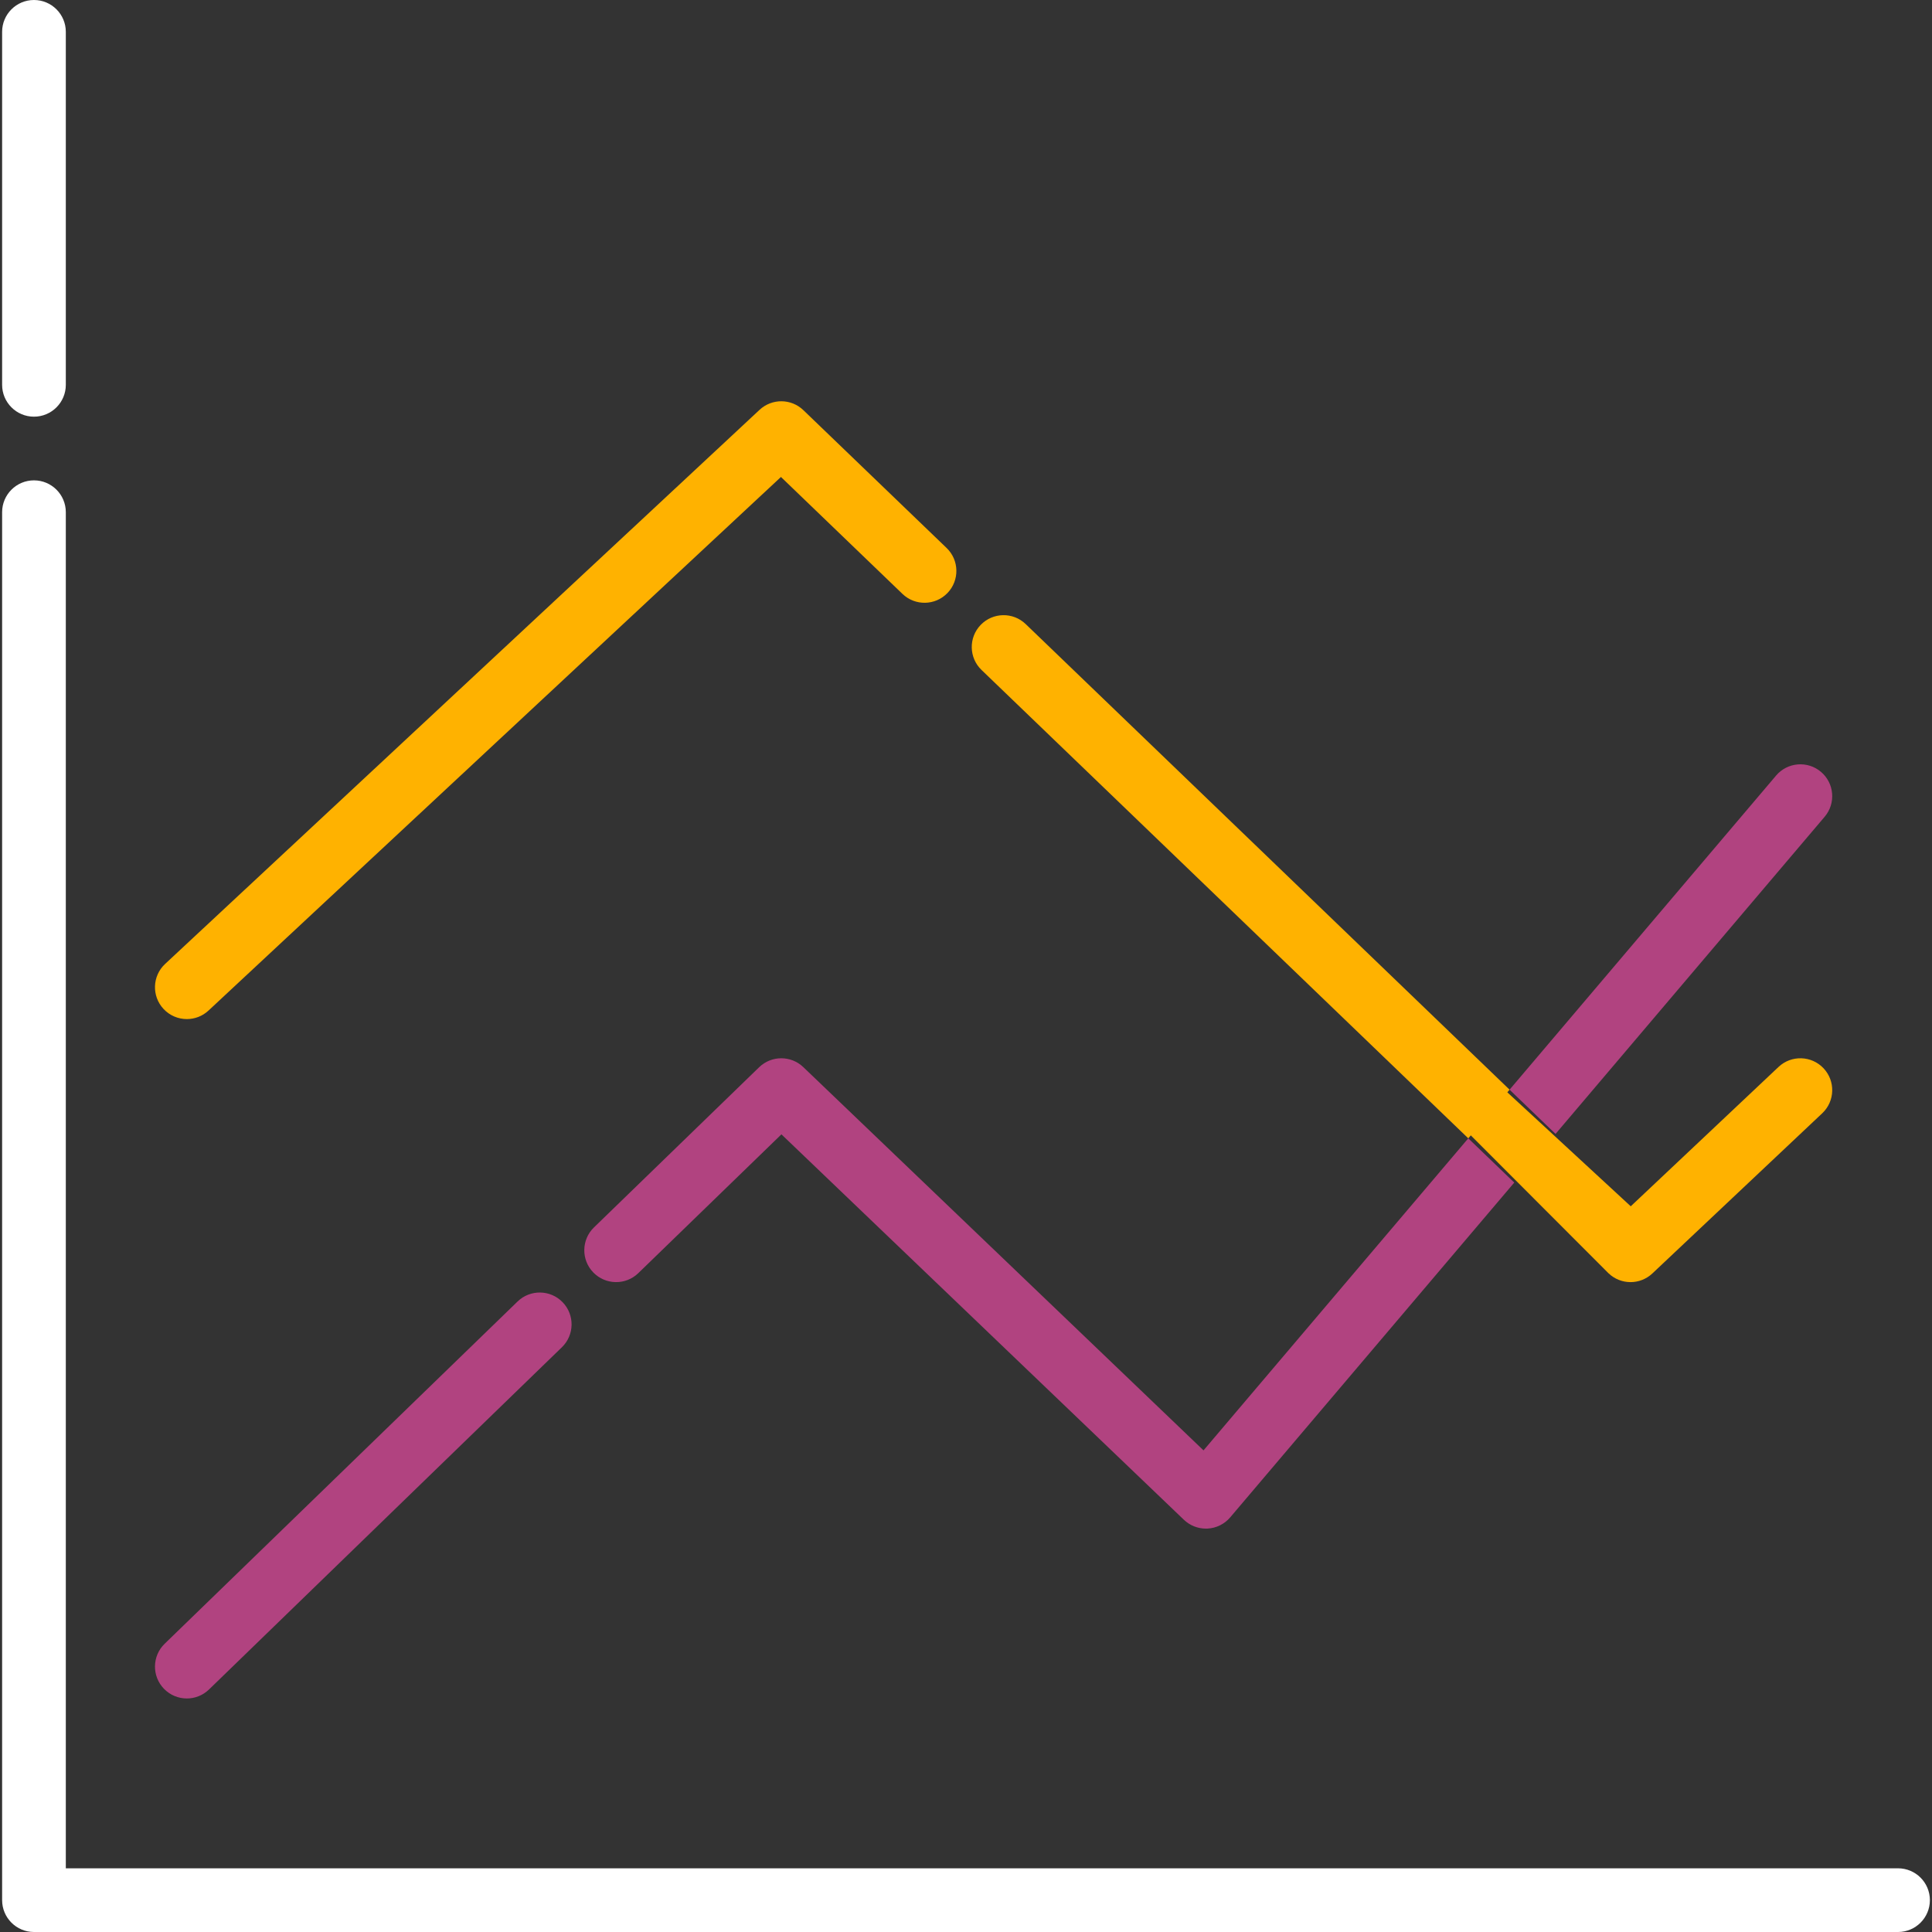 <?xml version="1.0" encoding="utf-8"?>
<svg viewBox="0 0 512 512" style="enable-background:new 0 0 512 512;" xmlns="http://www.w3.org/2000/svg">
  <rect x="0" y="0" width="512" height="512" fill="#333333" stroke="none"/>
  <g>
    <g>
      <path d="M9.002,0c-4.661,0-8.44,3.779-8.44,8.44v93.543c0,4.662,3.779,8.44,8.44,8.44s8.44-3.779,8.44-8.44V8.44 C17.442,3.779,13.663,0,9.002,0z" style="fill: rgb(255, 255, 255);"/>
    </g>
  </g>
  <g>
    <g>
      <path d="M502.998,495.121H17.442V135.74c0-4.661-3.779-8.44-8.44-8.44s-8.44,3.779-8.44,8.44V503.56c0,4.661,3.779,8.44,8.44,8.44 h493.996c4.661,0,8.44-3.779,8.44-8.44S507.659,495.121,502.998,495.121z" style="fill: rgb(255, 255, 255);"/>
    </g>
  </g>
  <g>
    <g>
      <path d="M149.096,345.096c-3.245-3.345-8.588-3.429-11.935-0.183l-93.525,90.699c-3.347,3.244-3.428,8.588-0.183,11.934 c1.656,1.707,3.856,2.565,6.061,2.565c2.115,0,4.236-0.791,5.874-2.381l93.525-90.699 C152.259,353.785,152.34,348.441,149.096,345.096z" style="fill: rgb(177, 67, 128);"/>
    </g>
  </g>
  <g>
    <g>
      <path d="M 389.108 301.672 L 318.944 384.365 L 212.887 282.798 C 209.609 279.657 204.434 279.675 201.174 282.834 L 157.409 325.276 C 154.062 328.521 153.981 333.864 157.226 337.21 C 160.47 340.555 165.814 340.639 169.16 337.393 L 207.087 300.612 L 313.74 402.754 C 315.314 404.262 317.407 405.098 319.578 405.098 C 319.723 405.098 319.868 405.095 320.015 405.087 C 322.338 404.967 324.509 403.893 326.014 402.118 L 401.294 313.396" style="fill: rgb(177, 67, 128);"/>
      <path d="M 400.051 288.775 L 271.816 165.385 C 268.458 162.153 263.115 162.257 259.884 165.615 C 256.652 168.974 256.755 174.316 260.114 177.547 L 389.108 301.672" style="fill: rgb(255, 178, 0);"/>
      <path d="M 412.235 300.501 L 483.553 216.449 C 486.569 212.894 486.132 207.568 482.579 204.554 C 479.025 201.538 473.699 201.976 470.684 205.528 L 400.051 288.775" style="fill: rgb(177, 67, 128);"/>
      <path d="M 386.294 297.396 L 426.255 337.415 C 427.888 338.986 429.997 339.774 432.106 339.774 C 434.188 339.774 436.27 339.009 437.897 337.475 L 482.908 295.033 C 486.3 291.836 486.456 286.494 483.258 283.103 C 480.06 279.712 474.72 279.554 471.327 282.752 L 432.165 319.679 L 396.235 286.501" style="fill: rgb(255, 178, 0);"/>
    </g>
  </g>
  <g>
    <g>
      <path d="M250.862,145.222l-37.96-36.525c-3.23-3.107-8.327-3.148-11.606-0.092L43.757,255.453 c-3.41,3.179-3.598,8.518-0.42,11.928c1.663,1.784,3.917,2.685,6.176,2.685c2.061,0,4.126-0.749,5.752-2.266l151.693-141.398 l32.2,30.983c3.358,3.232,8.701,3.128,11.934-0.23C254.323,153.797,254.221,148.455,250.862,145.222z" style="fill: rgb(255, 178, 0);"/>
    </g>
  </g>
  <g/>
  <g/>
  <g/>
  <g/>
  <g/>
  <g/>
  <g/>
  <g/>
  <g/>
  <g/>
  <g/>
  <g/>
  <g/>
  <g/>
  <g/>
</svg>